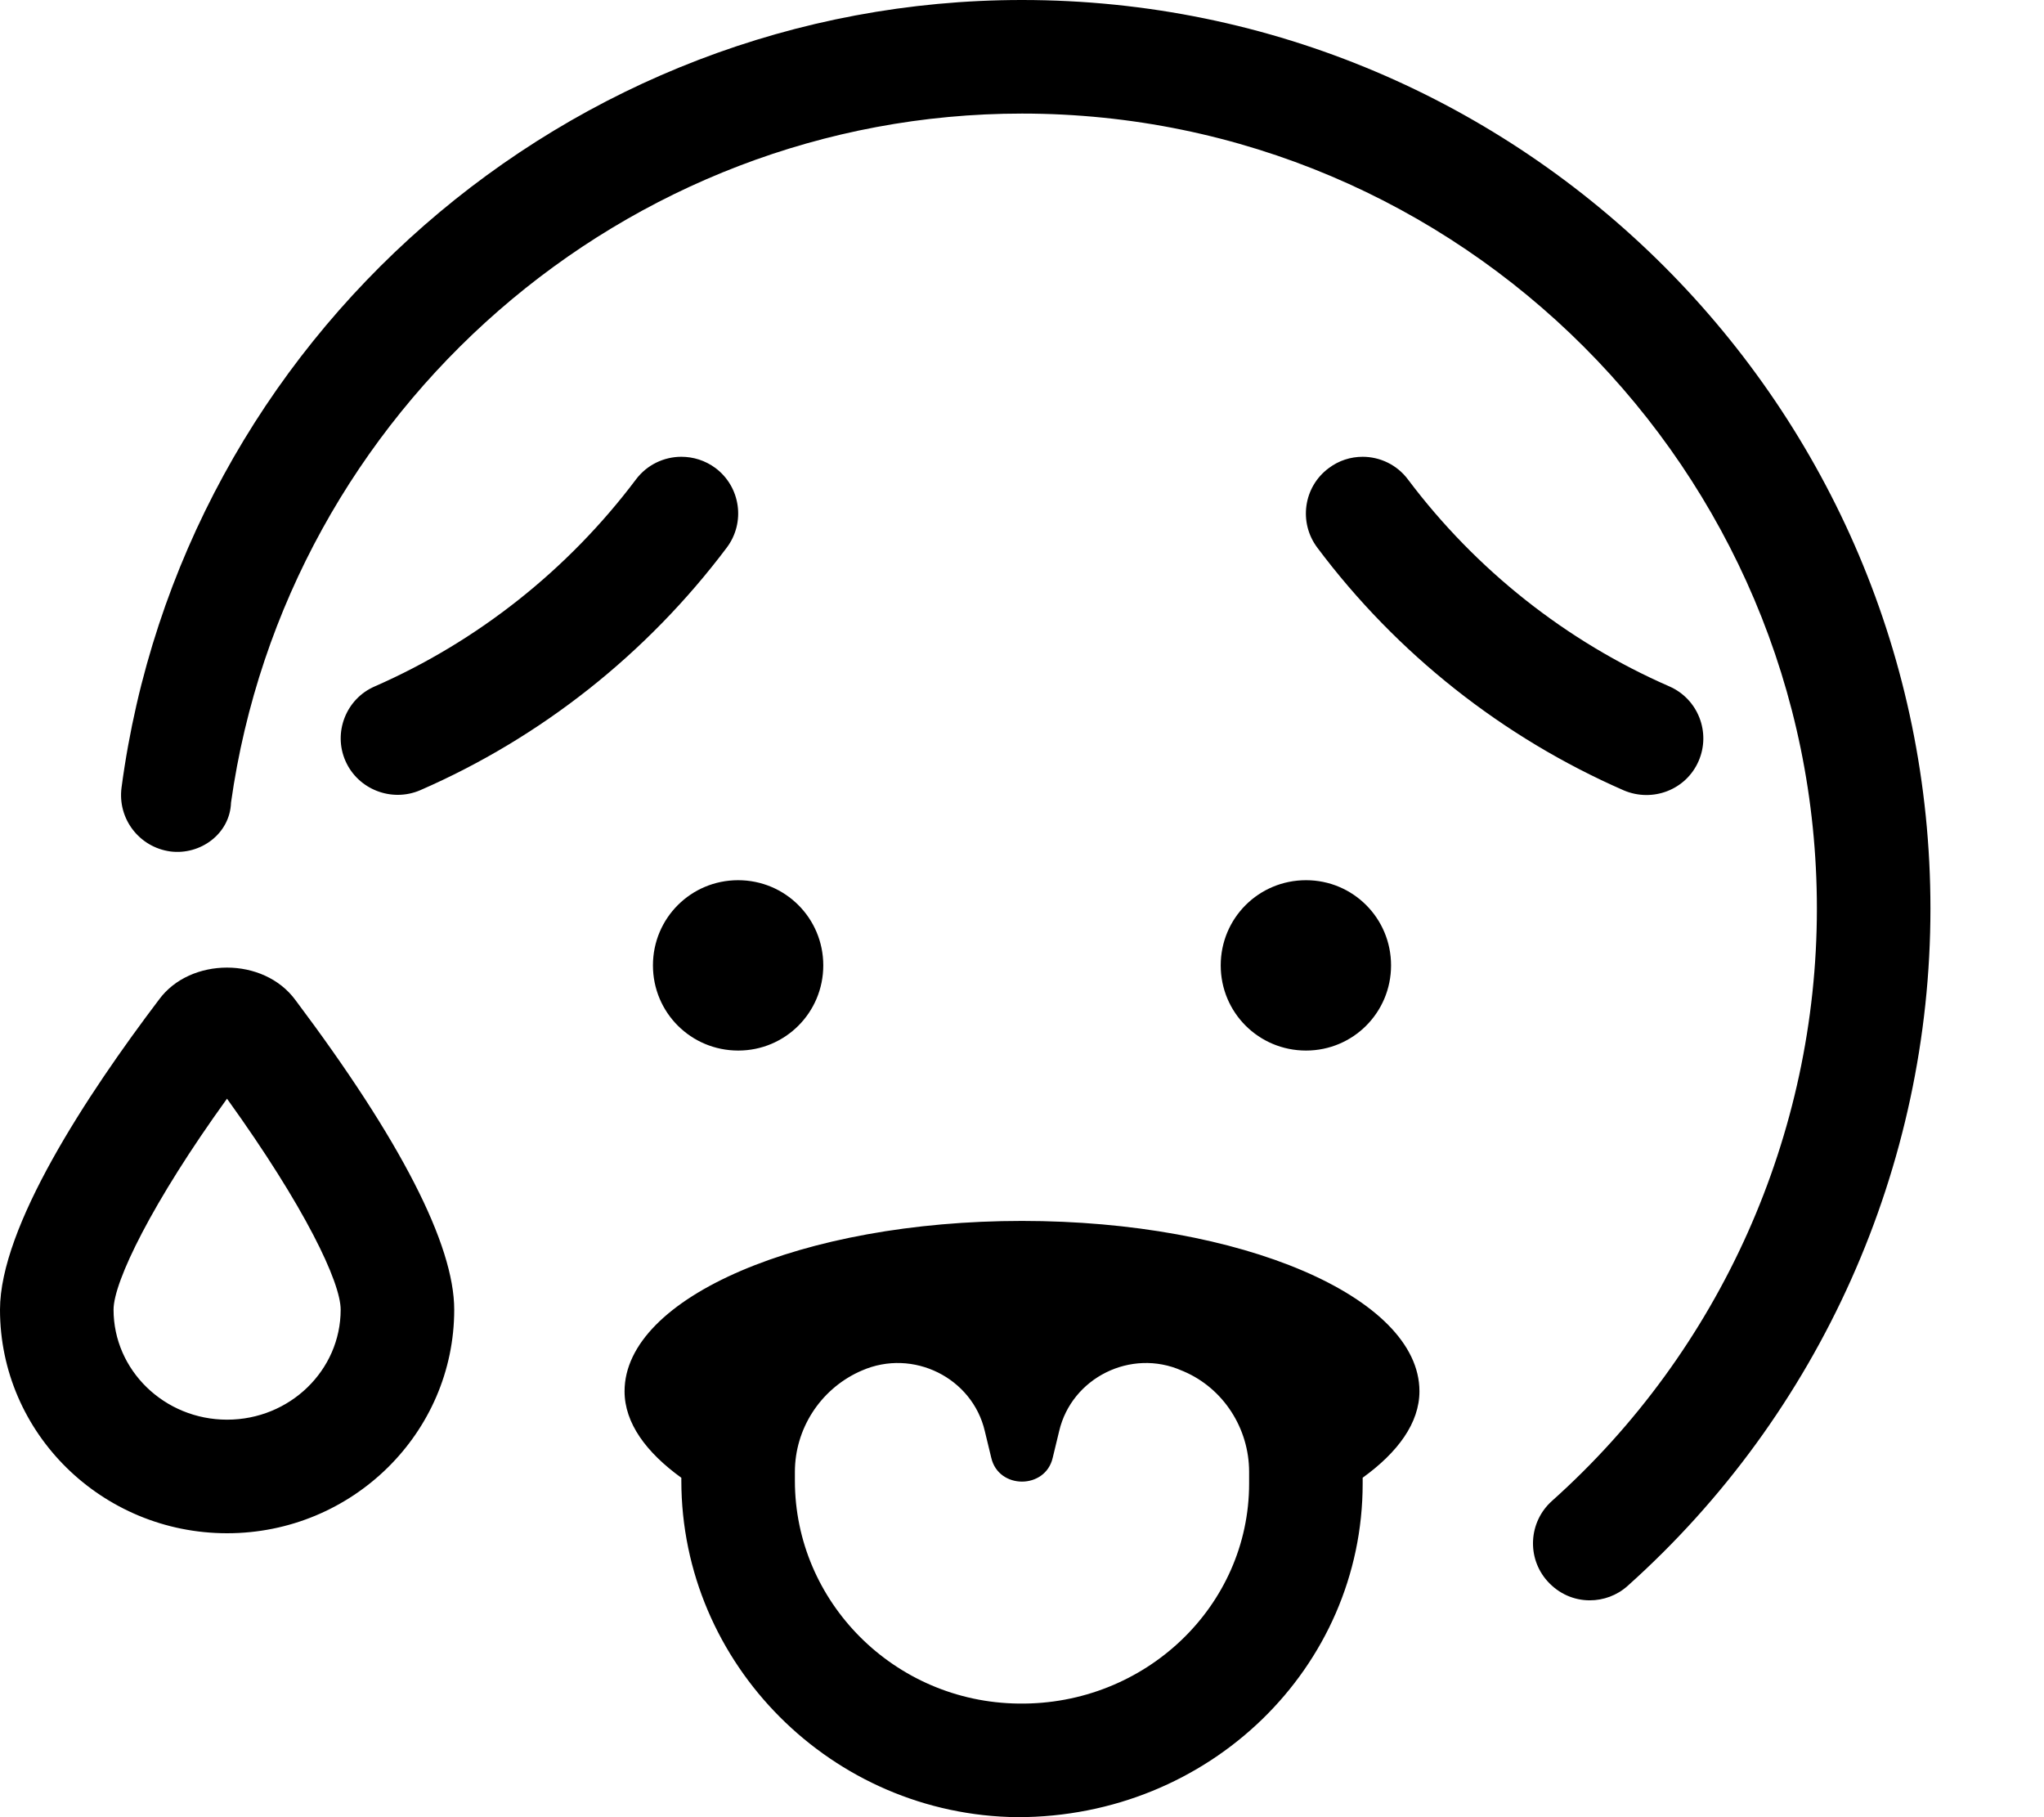 <svg xmlns="http://www.w3.org/2000/svg" viewBox="0 0 576 512"><!--! Font Awesome Pro 6.0.0-beta2 by @fontawesome - https://fontawesome.com License - https://fontawesome.com/license (Commercial License) --><path d="M184 272c0 13.31 10.71 24 24.04 24C221.3 296 232 285.3 232 272S221.3 248 208 248C194.7 248 184 258.7 184 272zM44.84 281.6C24.38 308.6 0 345.7 0 369C0 403.8 28.72 432 64 432s64-28.24 64-62.99c0-18.31-15.06-47.7-44.72-87.2C74.28 269.5 53.59 269.7 44.84 281.6zM64 400c-17.66 0-32-13.91-32-31c0-7.875 10.91-30.28 31.97-59.44C86.03 340.2 96 361.3 96 369C96 386.1 81.66 400 64 400zM192 128.7c-4.844 0-9.656 2.219-12.78 6.375C160.1 160.5 134.6 180.7 105.6 193.4C97.5 196.9 93.82 206.4 97.35 214.4c3.562 8.094 13.06 11.69 21.06 8.25C152.5 207.8 182.3 184.2 204.8 154.3c5.312-7.062 3.906-17.09-3.156-22.41C198.7 129.7 195.3 128.7 192 128.7zM288 344c-61.86 0-112 21.49-112 48c0 8.938 6.074 17.2 16 24.37v.797c0 51.75 42.49 94.29 94.71 94.83C340.9 512 384 469.8 384 418v-1.645c9.926-7.164 16-15.43 16-24.37C400 365.5 349.9 344 288 344zM352 418c0 34.51-29.24 62.47-64.96 61.99C252 479.6 224 451.3 224 417.2v-2.473c0-12.06 7.045-23.05 17.97-28.17c.59-.273 .648-.293 .92-.406c14.41-6.297 31.12 2.055 34.63 17.07l1.816 7.508c2.059 8.961 15.26 8.961 17.32 0l1.816-7.508c3.512-15.02 20.22-23.37 34.51-17.07c.211 .086 .287 .109 .586 .242C344.8 391.2 352 402.5 352 414.7V418zM344 272c0 13.31 10.71 24 24.04 24C381.3 296 392 285.3 392 272s-10.71-24-23.96-24C354.7 248 344 258.7 344 272zM288 0C160.2 0 51.09 95.41 34.25 221.9C33.09 230.7 39.25 238.7 48 239.9c8.5 1.094 16.81-5 17.1-13.75C80.72 115.4 176.2 32 288 32c123.5 0 224 100.5 224 224c0 63.63-27.22 124.5-74.66 166.9c-6.594 5.906-7.156 16.03-1.281 22.59C439.3 449.1 443.6 450.9 448 450.9c3.812 0 7.625-1.344 10.66-4.062C512.9 398.3 544 328.7 544 256C544 114.8 429.2 0 288 0zM457.6 222.7c8.125 3.438 17.53-.156 21.06-8.25s-.156-17.53-8.25-21.06c-29.06-12.69-54.5-32.84-73.63-58.28c-3.125-4.188-7.938-6.406-12.78-6.406c-3.344 0-6.719 1.031-9.594 3.219c-7.094 5.281-8.5 15.31-3.188 22.38C393.6 184.2 423.5 207.8 457.6 222.7z"/></svg>